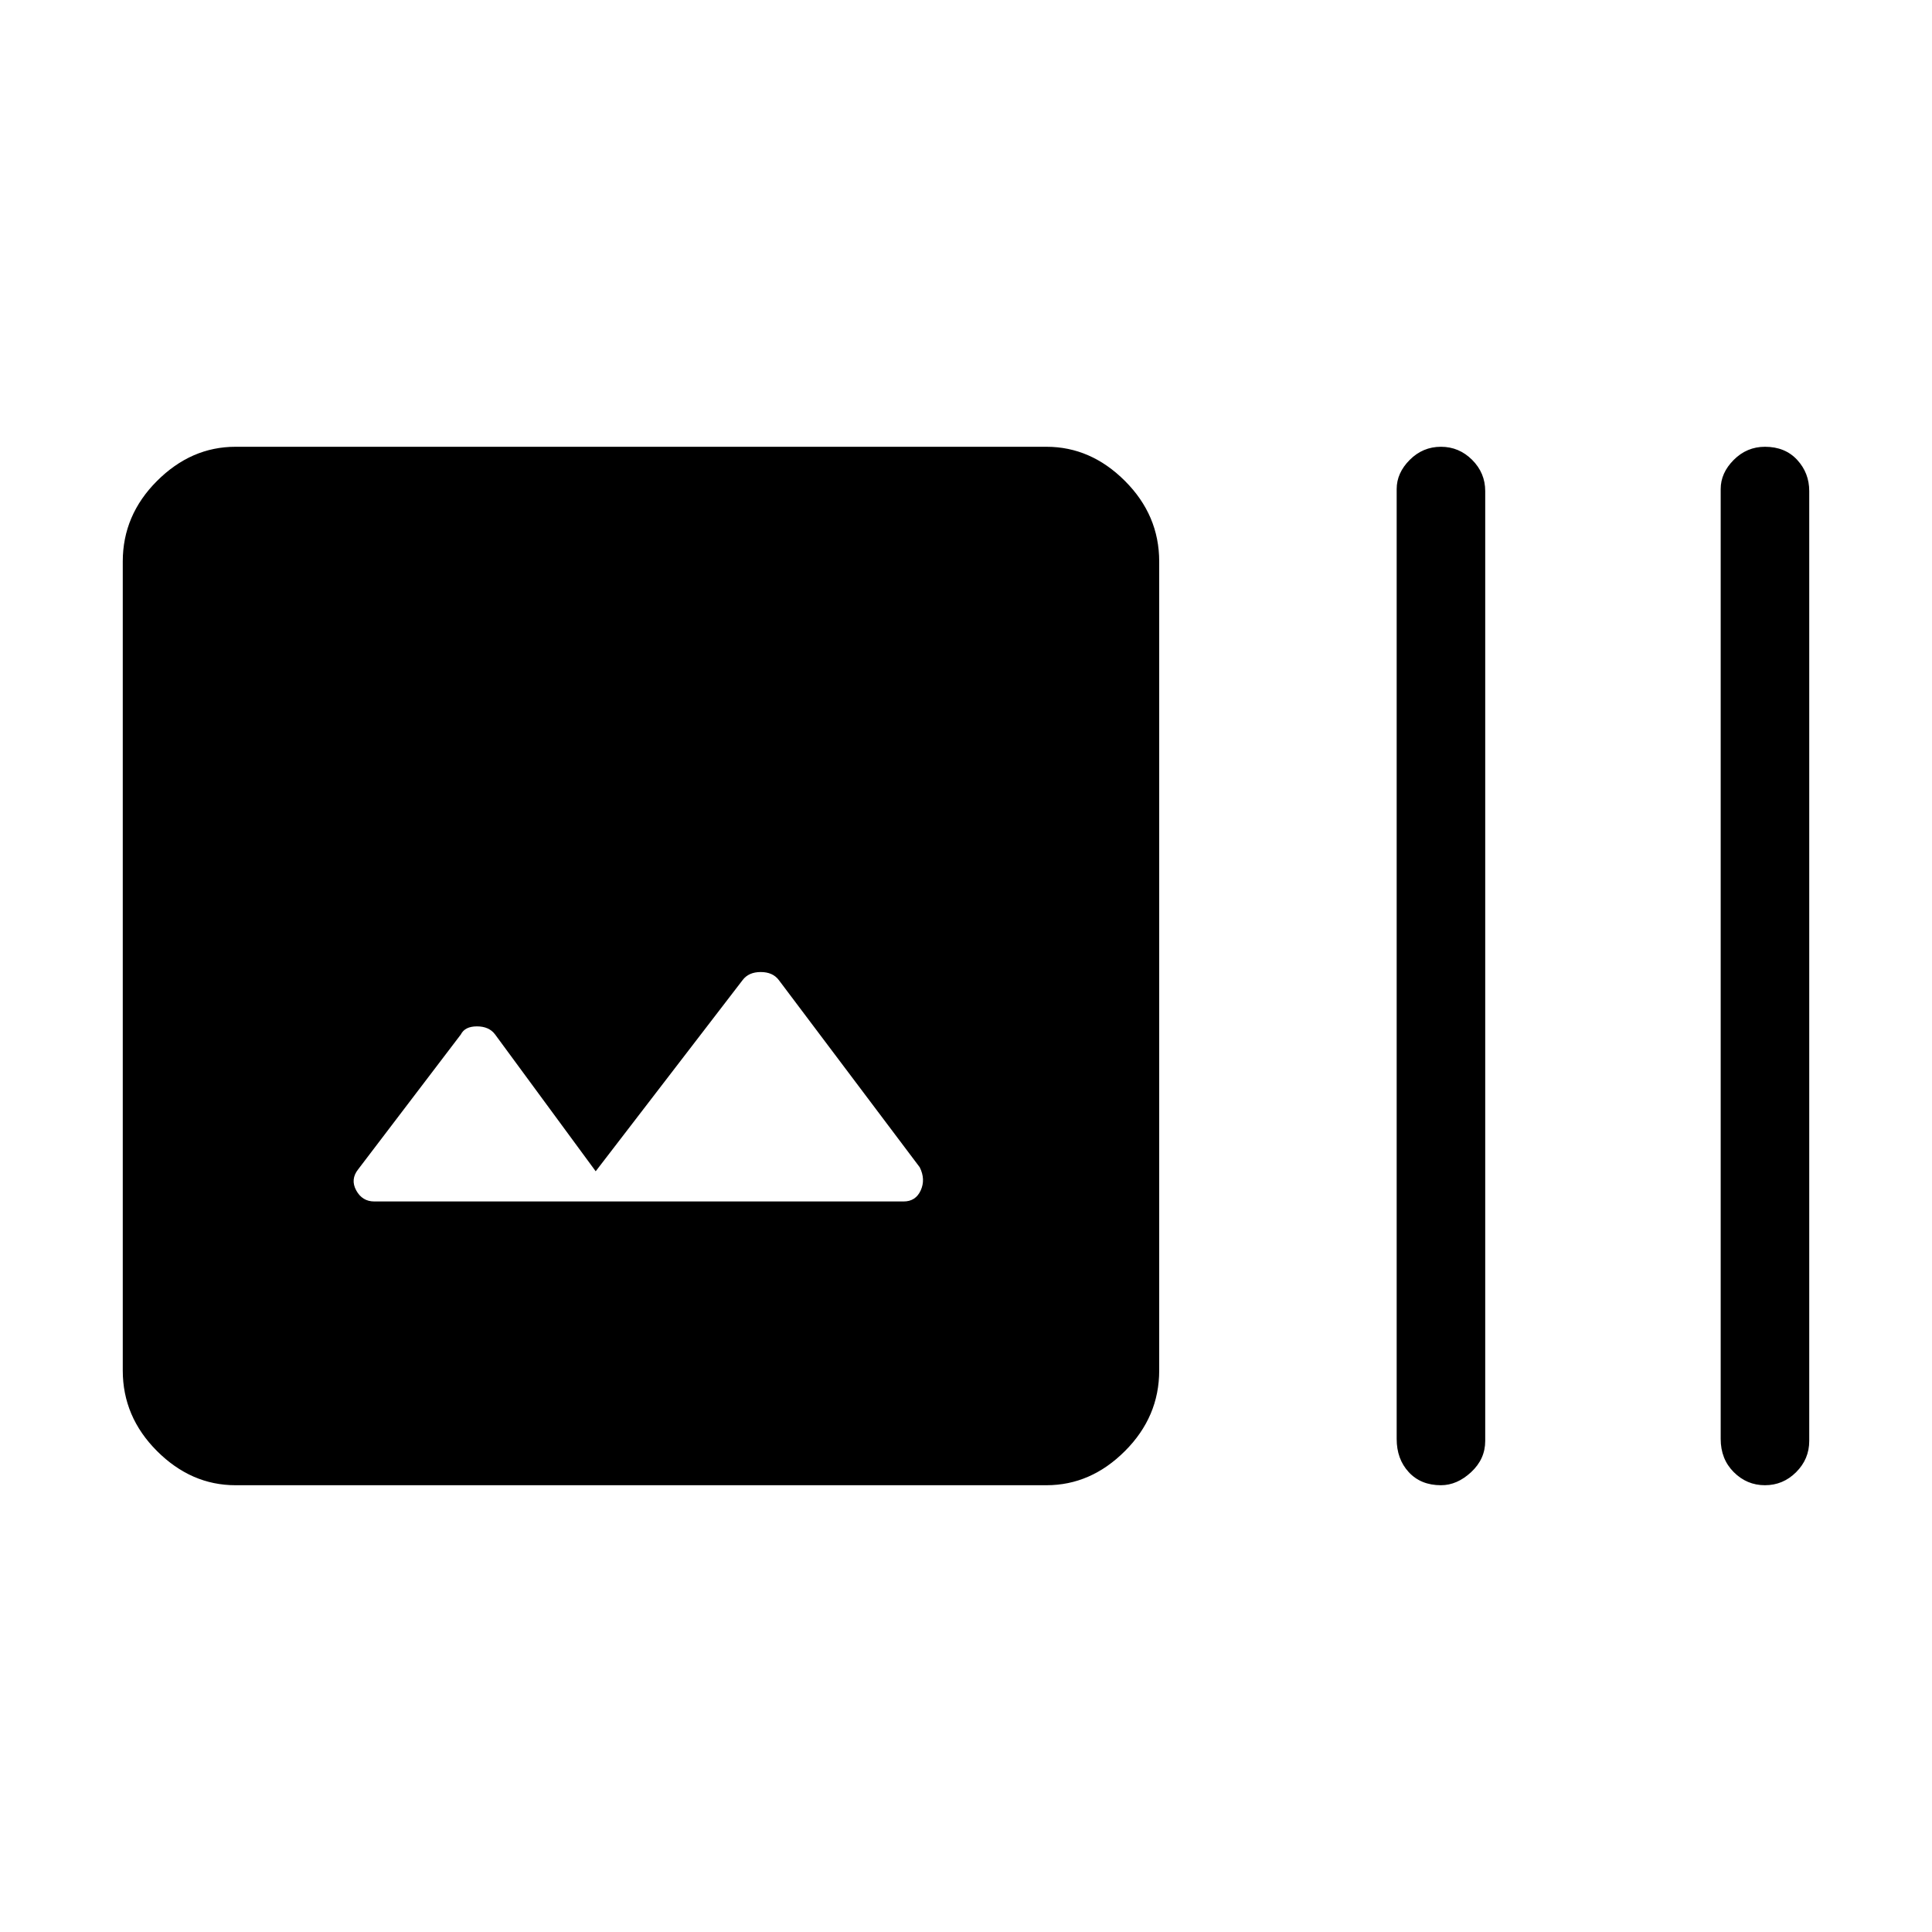 <svg xmlns="http://www.w3.org/2000/svg" height="48" width="48"><path d="M5.85 36.9q-1.1 0-1.95-.85-.85-.85-.85-2v-20.1q0-1.15.85-2 .85-.85 1.95-.85H26q1.1 0 1.95.85.85.85.85 2v20.1q0 1.15-.85 2-.85.85-1.95.85Zm29.95 0q-.5 0-.8-.325-.3-.325-.3-.825v-23.6q0-.4.325-.725.325-.325.775-.325t.775.325q.325.325.325.775v23.6q0 .45-.35.775t-.75.325Zm8.05 0q-.45 0-.775-.325t-.325-.825v-23.6q0-.4.325-.725.325-.325.775-.325.5 0 .8.325.3.325.3.775v23.6q0 .45-.325.775t-.775.325ZM9.3 29.85h13.15q.3 0 .425-.275T22.85 29l-3.5-4.65q-.15-.2-.45-.2-.3 0-.45.2L14.8 29.1l-2.5-3.4q-.15-.2-.45-.2-.3 0-.4.2L8.9 29.05q-.2.25-.05.525.15.275.45.275Z"/></svg>